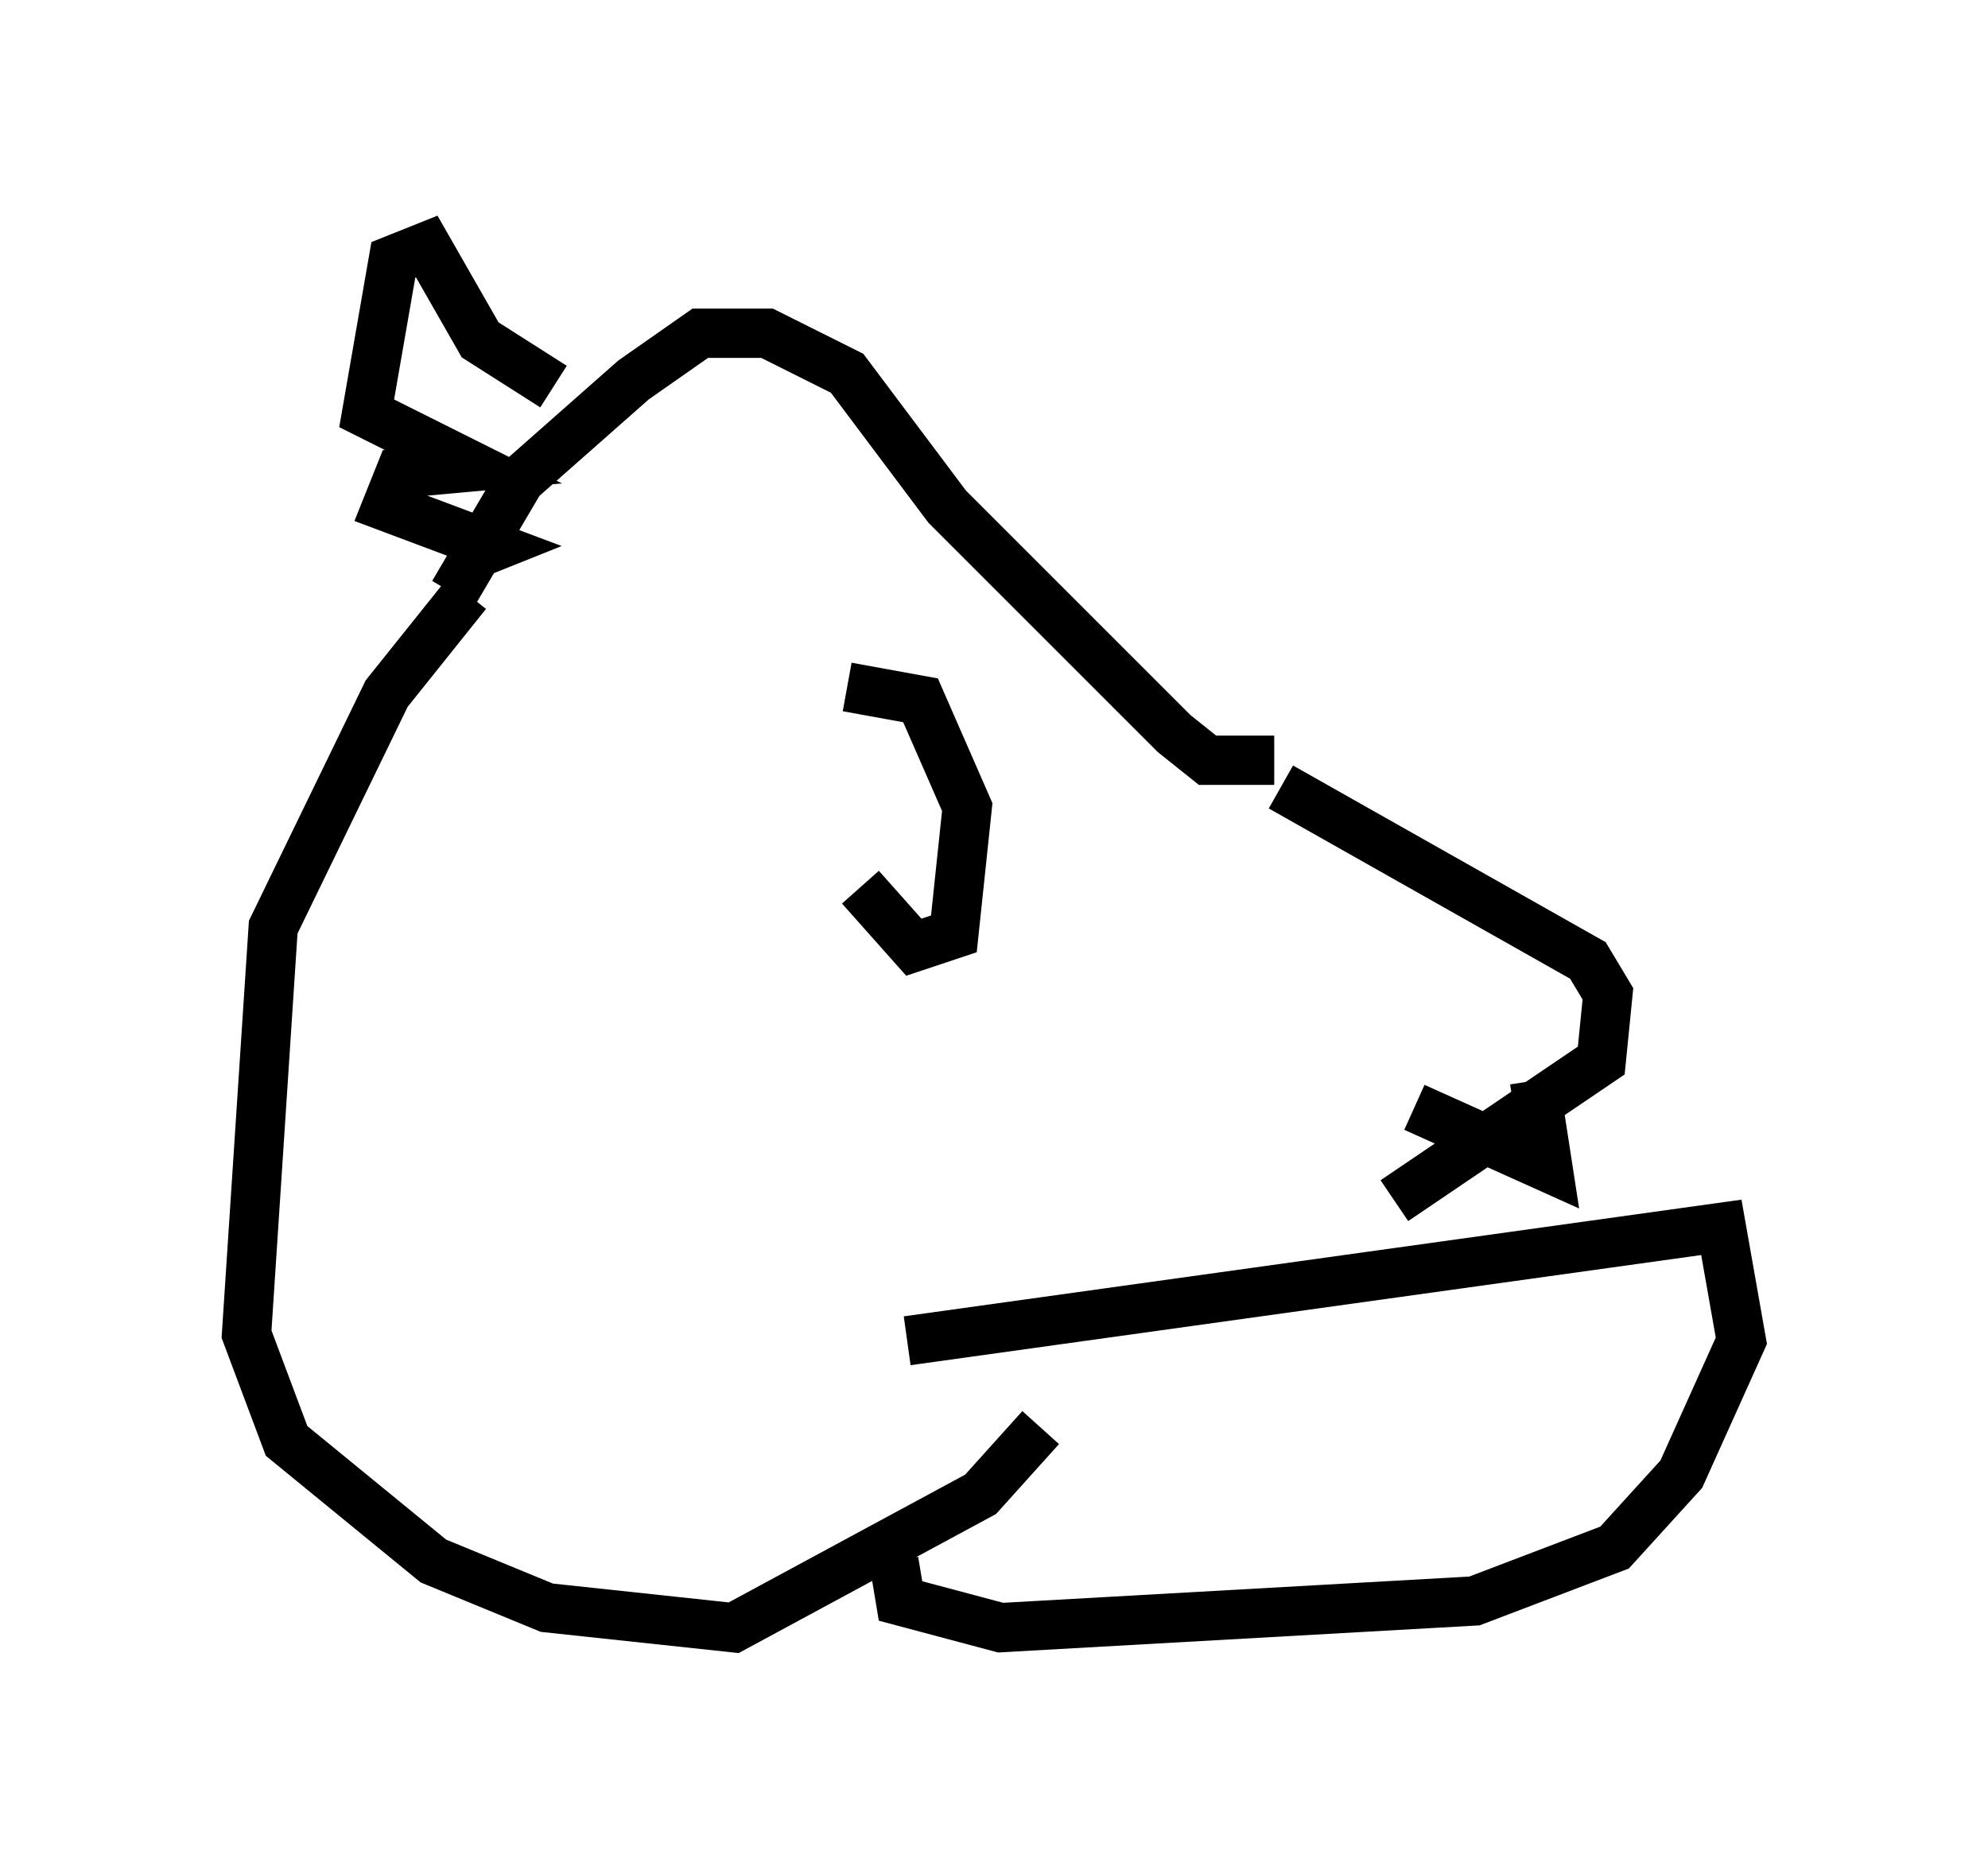 <?xml version="1.0" encoding="utf-8" ?>
<svg baseProfile="full" height="38.011" version="1.1" width="40.311" xmlns="http://www.w3.org/2000/svg" xmlns:ev="http://www.w3.org/2001/xml-events" xmlns:xlink="http://www.w3.org/1999/xlink"><defs /><rect fill="white" height="38.011" width="40.311" x="0" y="0" /><path d="M20.832, 27.327 m7.442, -2.977 l4.195, -2.842 0.135, -1.353 l-0.406, -0.677 -6.225, -3.518 m-7.578, 11.231 l16.509, -2.3 0.406, 2.3 l-1.218, 2.706 -1.353, 1.488 l-2.842, 1.083 -9.607, 0.541 l-2.03, -0.541 -0.135, -0.812 m7.713, -16.238 l-1.353, 0.0 -0.677, -0.541 l-4.601, -4.601 -2.03, -2.706 l-1.624, -0.812 -1.353, 0.0 l-1.353, 0.947 -2.3, 2.03 l-1.353, 2.3 m2.03, -4.195 l-1.488, -0.947 -1.083, -1.894 l-0.677, 0.271 -0.541, 3.112 l2.165, 1.083 -1.488, 0.135 l-0.271, 0.677 2.165, 0.812 l-0.677, 0.271 m0.135, 0.677 l-1.624, 2.03 -2.3, 4.736 l-0.541, 8.254 0.812, 2.165 l2.977, 2.436 2.3, 0.947 l3.789, 0.406 5.007, -2.706 l1.218, -1.353 m10.013, -7.036 l0.271, 1.759 -2.706, -1.218 m-11.502, -8.525 m0.0, 0.0 l1.488, 0.271 0.947, 2.165 l-0.271, 2.571 -0.812, 0.271 l-1.083, -1.218 m15.426, -8.254 l0.0, 0.0 m-15.155, 6.901 l0.0, 0.0 m0.0, 0.0 l0.0, 0.0 " fill="none" stroke="black" stroke-width="1" /></svg>